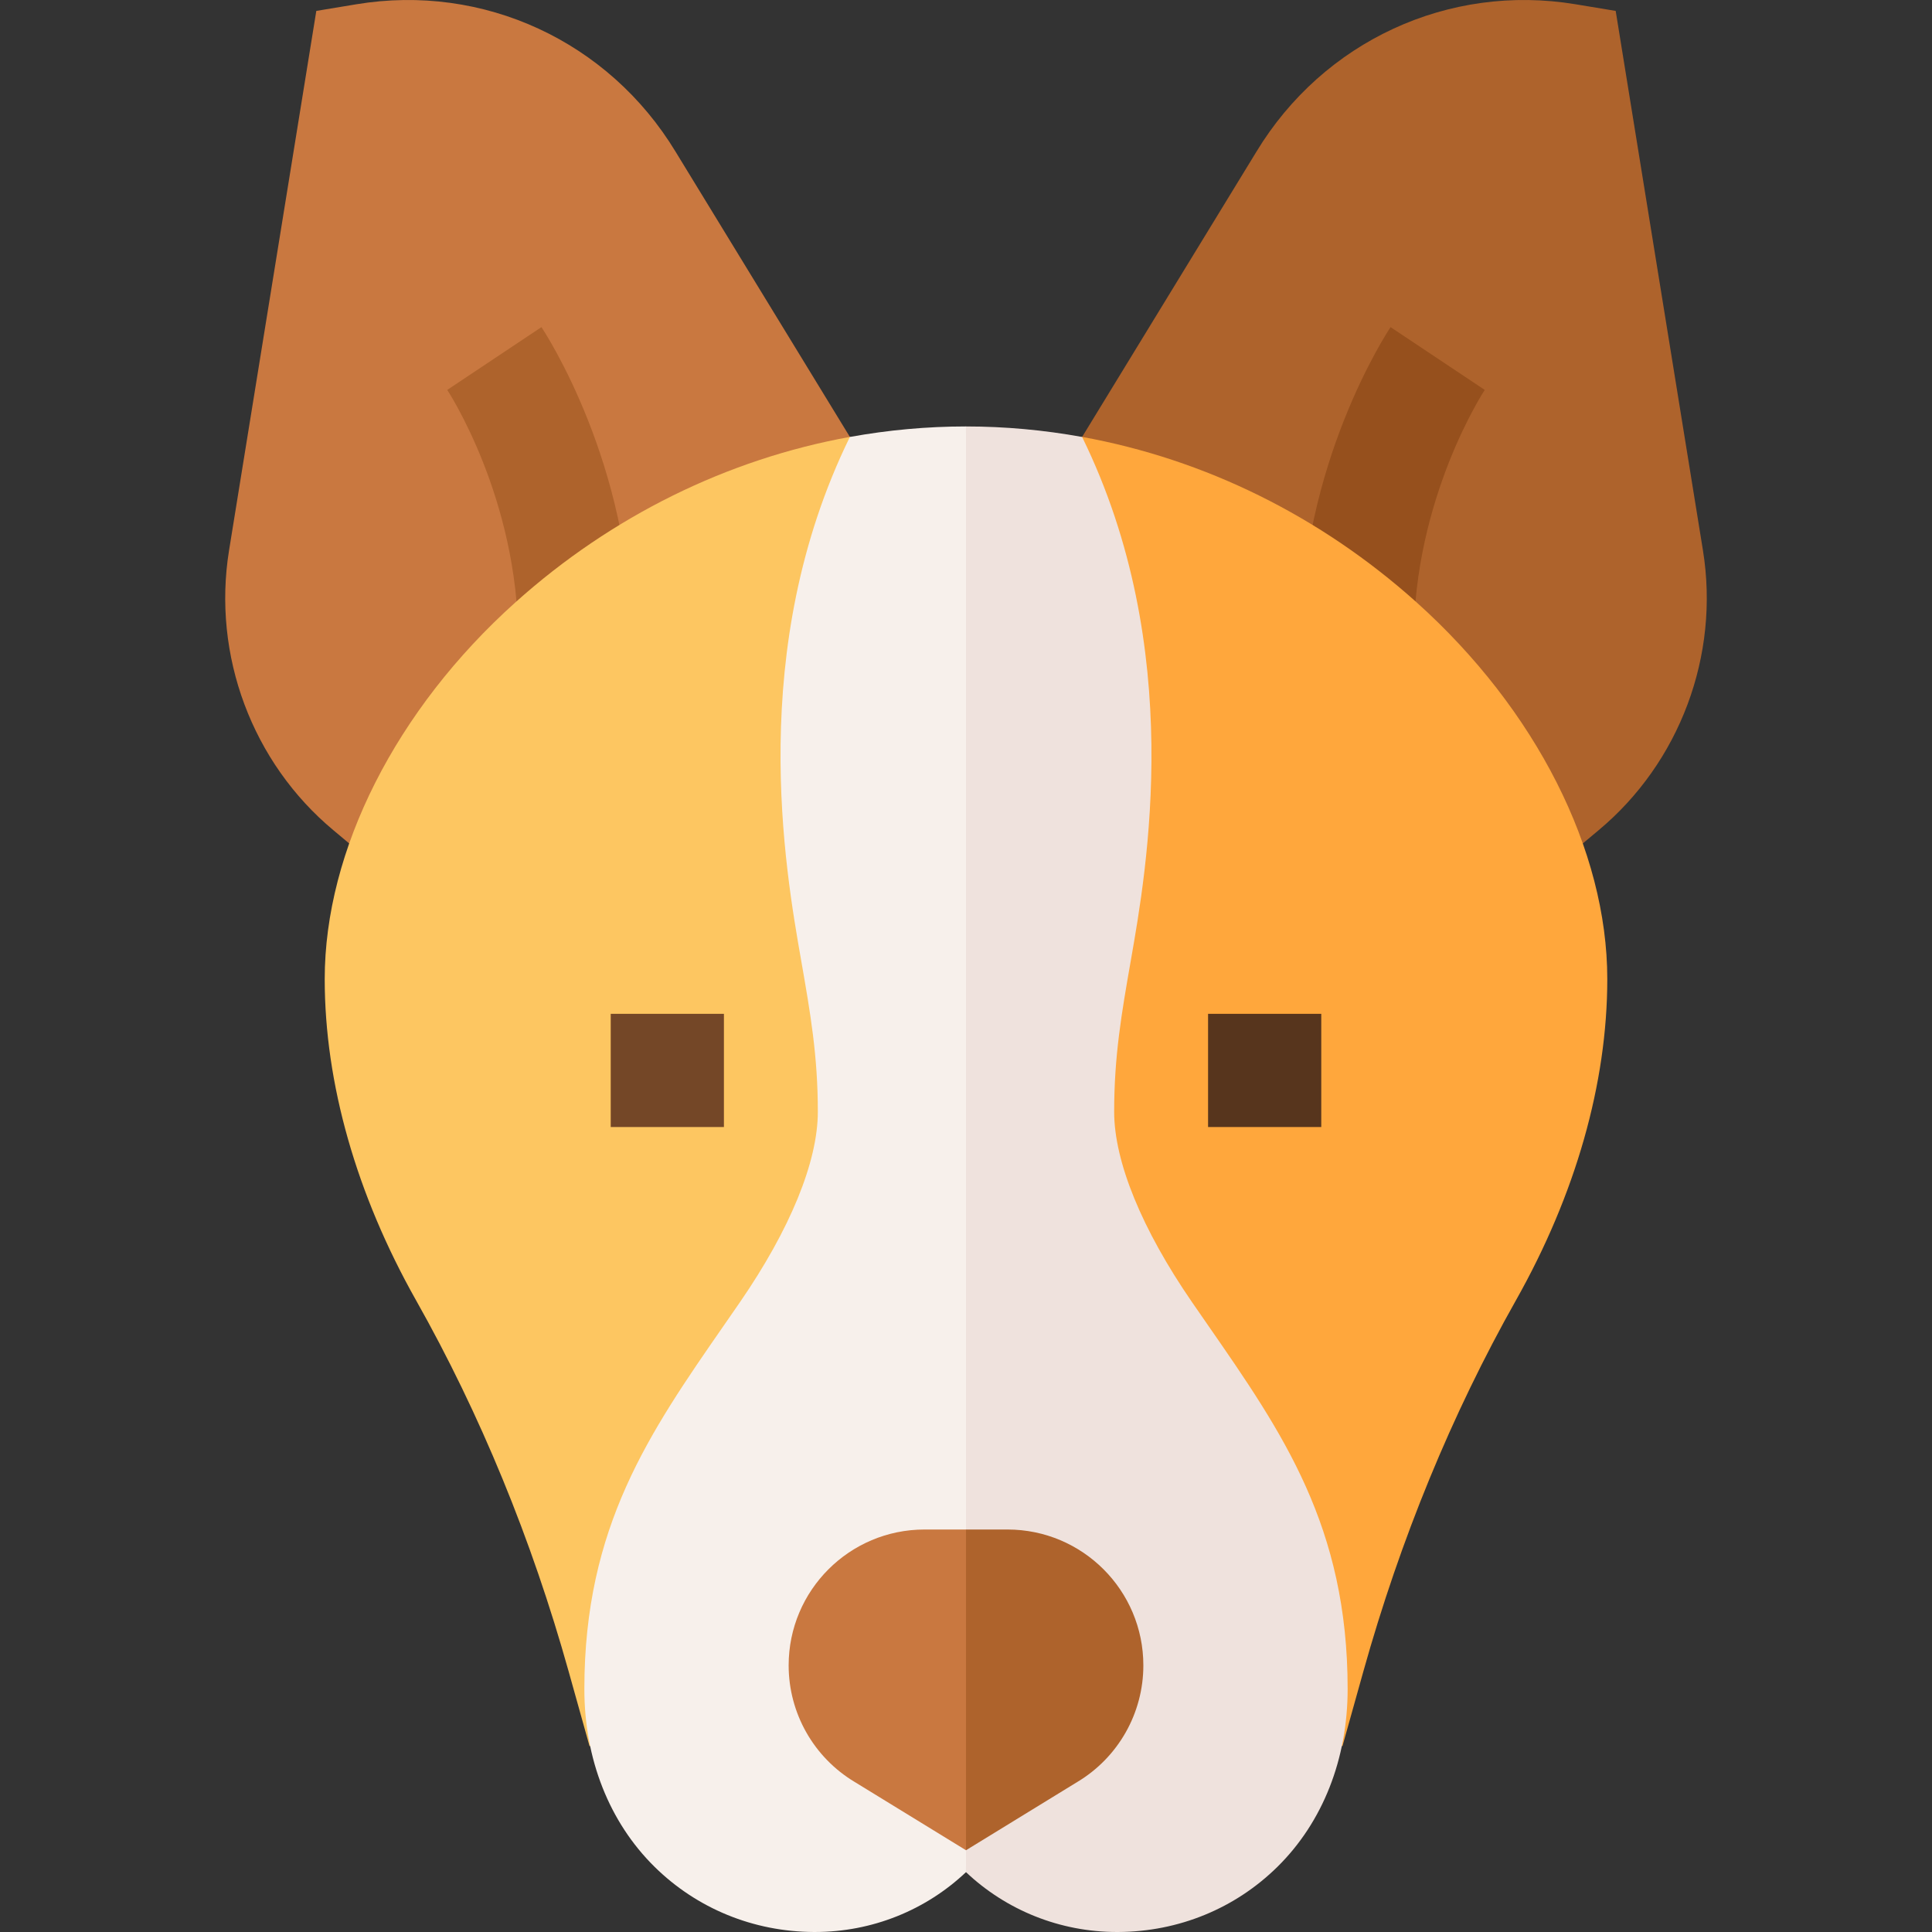 <svg id="Capa_1" enable-background="new 0 0 512.018 512.018" height="512" viewBox="0 0 512.018 512.018" width="512" xmlns="http://www.w3.org/2000/svg"><rect x="0" y="0" width="512.018" height="512.018" fill="#333333" stroke="none"/><g><path d="m179.048 40.215c-17.762-29.311-50.958-44.656-84.583-39.085l-10.636 1.761-23.126 142.971c-4.497 27.807 6.13 56.251 27.703 74.206l18.271 15.29 126.028-107.34z" fill="#c97840"/><path d="m167.343 169.685h-30c0-37.689-18.626-66.064-18.813-66.347l24.961-16.641c.974 1.462 23.852 36.316 23.852 82.988z" fill="#ae632c"/><path d="m332.97 40.215c17.762-29.311 50.958-44.656 84.583-39.085l10.636 1.761 23.126 142.971c4.497 27.807-6.13 56.251-27.703 74.206l-18.271 15.29-126.028-107.34z" fill="#ae632c"/><path d="m344.675 169.685h30c0-37.689 18.626-66.064 18.813-66.347l-24.961-16.641c-.974 1.462-23.852 36.316-23.852 82.988z" fill="#96501d"/><g><path d="m375.41 159.622c-25.523-22.897-56.215-37.957-88.622-43.83l-30.779 12.226-10.667 170.666 10.667 164.041 99.779-.001 5.514-19.713c9.822-35.115 23.43-68.216 40.442-98.385 15.844-28.096 24.219-57.541 24.219-85.15 0-34.127-18.899-71.456-50.553-99.854z" fill="#ffa73c"/><path d="m225.233 115.791c-32.408 5.873-63.101 20.933-88.625 43.831-31.654 28.398-50.552 65.727-50.552 99.854 0 27.612 8.375 57.057 24.219 85.151 17.015 30.173 30.621 63.274 40.441 98.385l5.515 19.714h99.779v-334.708z" fill="#fdc661"/></g><g><path d="m256.009 496.157c10.639 10.055 24.837 15.861 40.045 15.861.102 0 .201 0 .304-.001 15.996-.081 30.988-6.224 42.213-17.298 11.982-11.821 18.581-28.55 18.581-47.106 0-43.049-17.184-67.821-37.081-96.504-1.359-1.96-2.739-3.949-4.134-5.974-13.323-19.34-20.66-37.267-20.66-50.478 0-14.848 1.958-26.055 4.436-40.243 4.162-23.829 14.628-82.39-12.929-138.612-10.127-1.835-20.419-2.784-30.775-2.784l-10.667 207.001z" fill="#efe2dd"/><path d="m212.305 254.414c2.479 14.188 4.436 25.395 4.436 40.243 0 13.211-7.337 31.138-20.66 50.478-1.395 2.025-2.774 4.014-4.134 5.974-19.898 28.684-37.081 53.456-37.081 96.504 0 18.557 6.599 35.286 18.581 47.106 11.225 11.074 26.217 17.217 42.213 17.298.102.001.201.001.304.001 15.208-.001 29.406-5.806 40.045-15.861v-383.139h-.001c-10.355 0-20.647.949-30.773 2.784-27.559 56.222-17.092 114.783-12.93 138.612z" fill="#f7f0eb"/></g><g><path d="m266.999 405.352h-10.99l-11.919 32.248 11.919 52.751 29.518-18.107c10.847-6.508 17.484-18.231 17.484-30.88 0-19.889-16.123-36.012-36.012-36.012z" fill="#ae632c"/><path d="m245.02 405.352c-19.889 0-36.012 16.123-36.012 36.012 0 12.65 6.637 24.372 17.484 30.88l29.518 18.107v-85h-10.99z" fill="#c97840"/></g><path d="m161.855 268.685h30v30h-30z" fill="#744727"/><path d="m320.162 268.685h30v30h-30z" fill="#57351d"/></g></svg>
